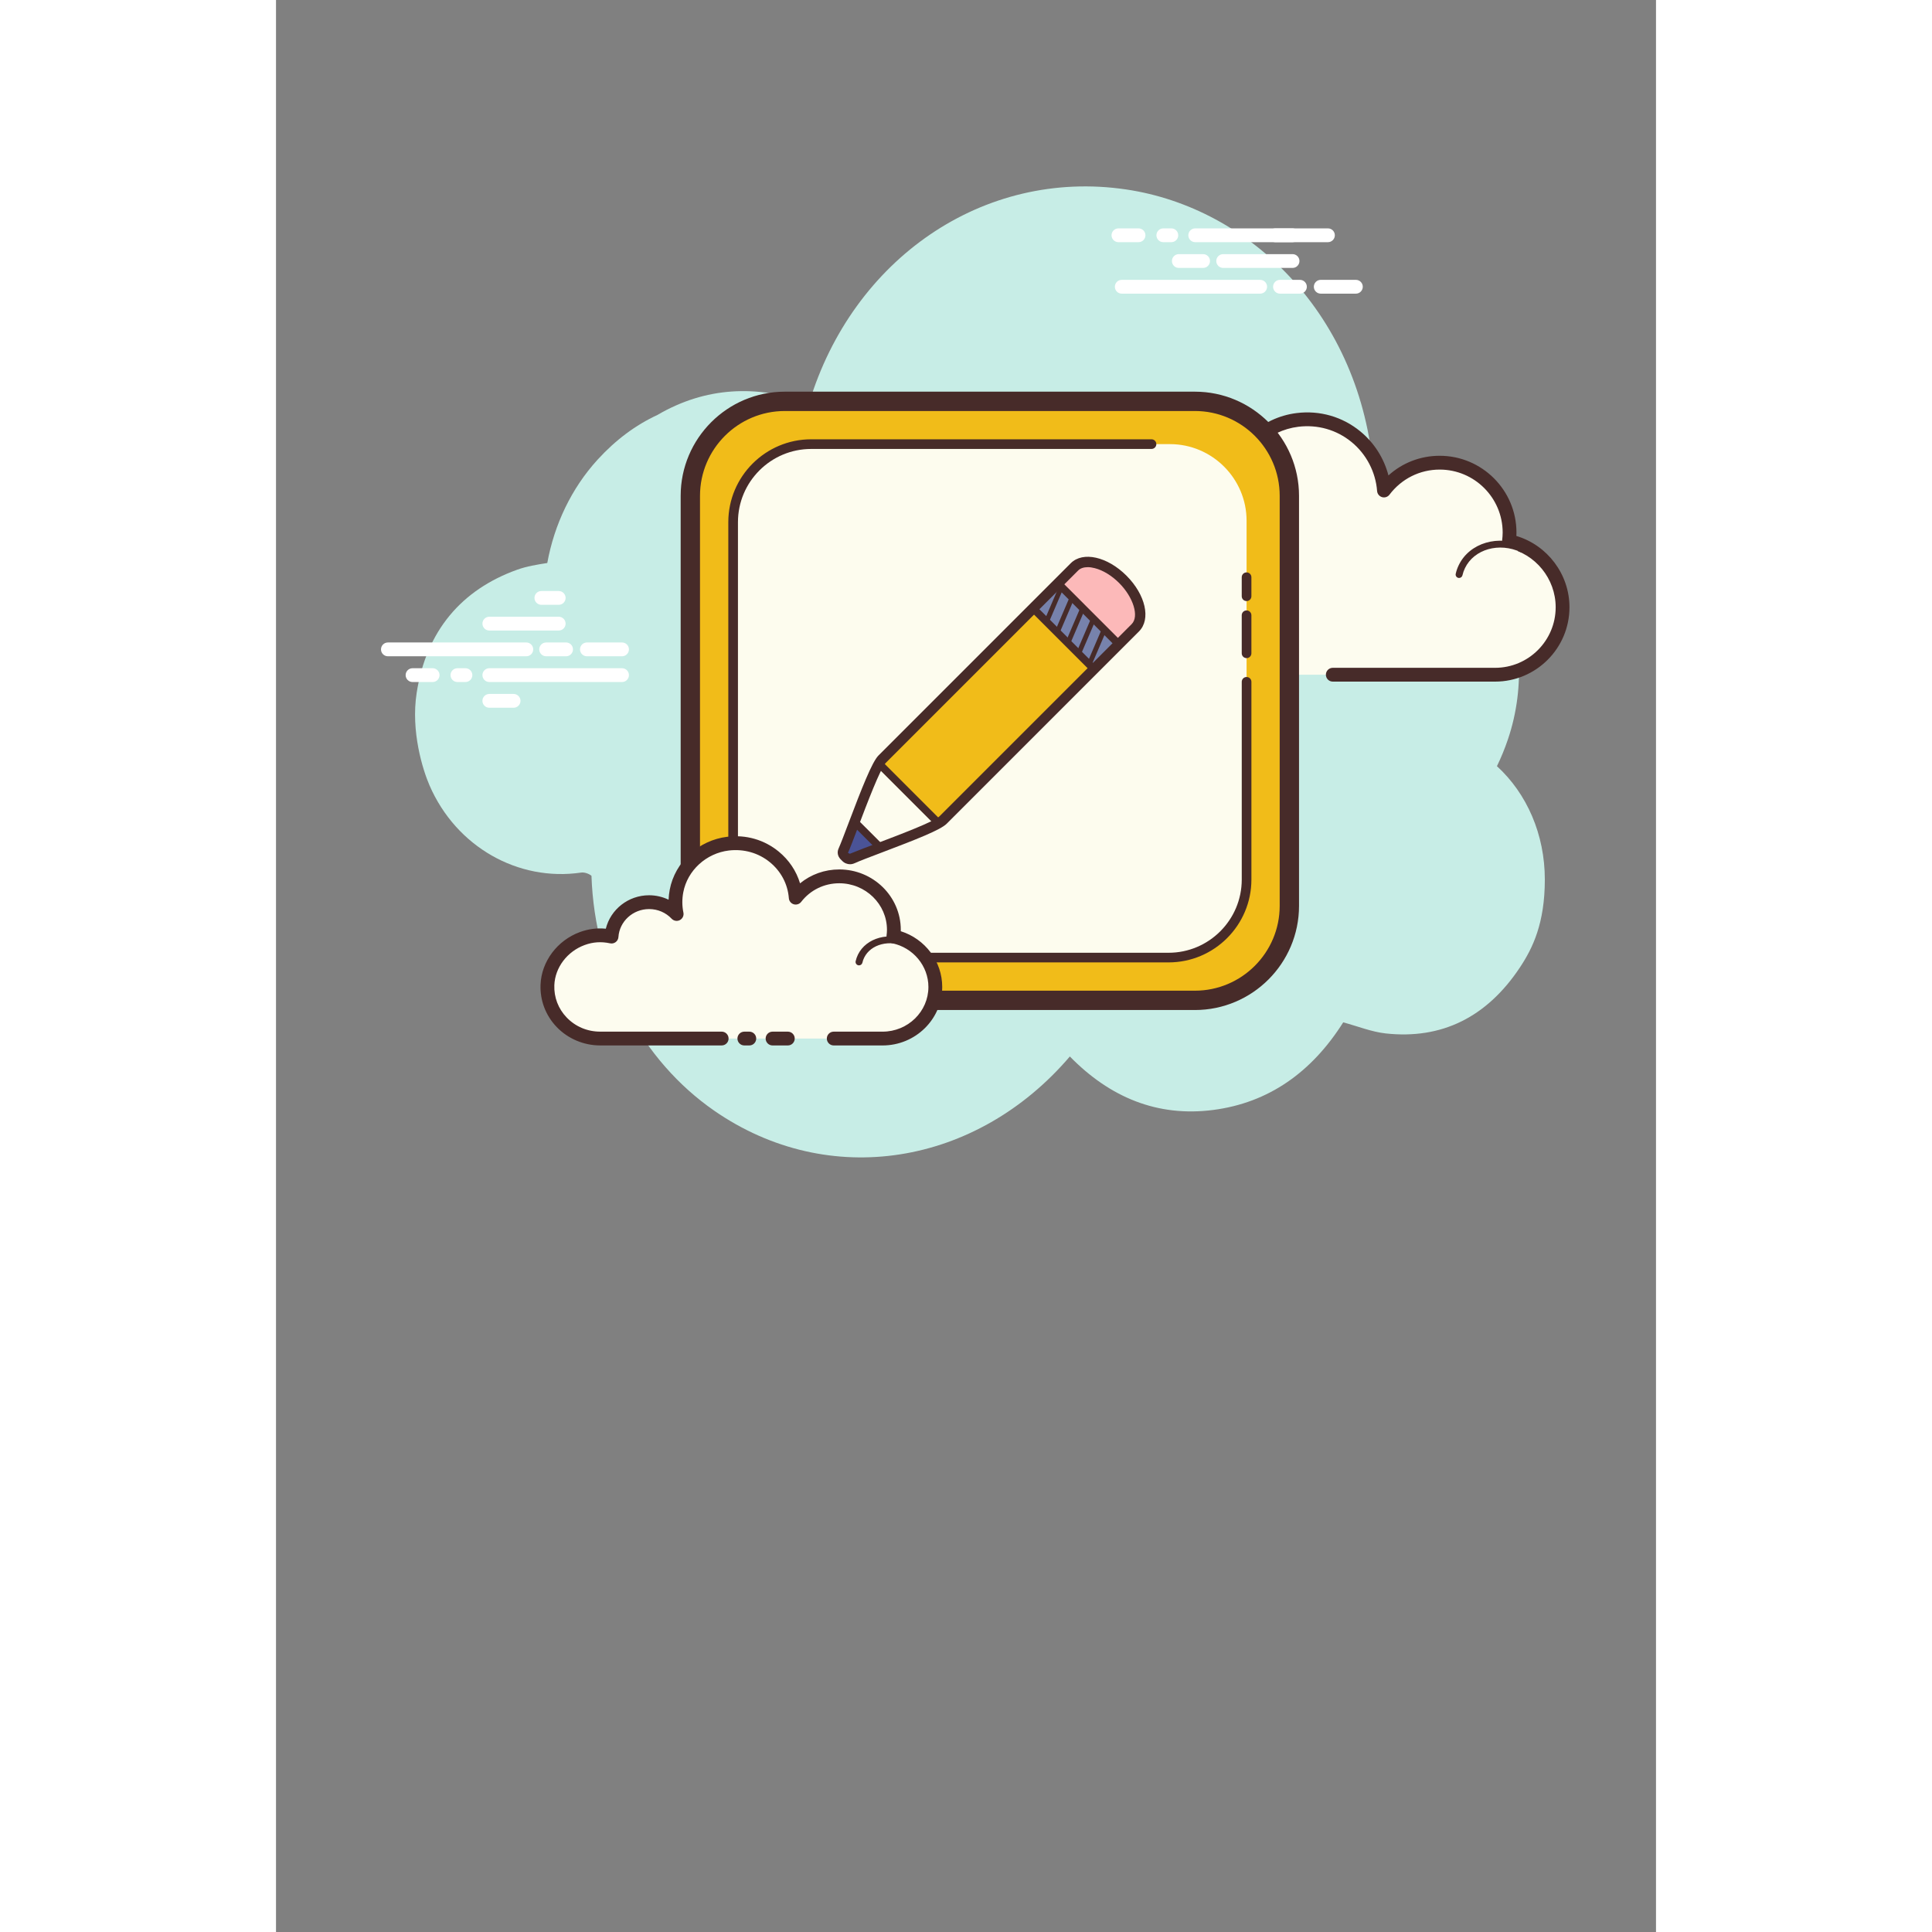 <svg xmlns="http://www.w3.org/2000/svg" viewBox="0 0 100 140" width="200px" height="200px"><rect x="0" y="0" width="100" height="140" fill="#808080" stroke="none"/><path fill="#c7ede6" d="M88.474,55.52c0.3-0.616,0.566-1.264,0.796-1.943c2.633-7.77-1.349-17.078-9.733-19.325C78.63,22.869,70.63,15.06,61.596,13.727c-10.341-1.525-19.814,5.044-22.966,15.485c-3.799-1.346-7.501-1.182-10.99,0.857c-1.583,0.732-3.031,1.812-4.33,3.233c-1.907,2.086-3.147,4.719-3.652,7.495c-0.748,0.118-1.483,0.236-2.176,0.484c-4.04,1.449-6.589,4.431-7.288,8.923c-0.435,2.797,0.443,5.587,0.933,6.714c1.935,4.455,6.422,6.98,10.981,6.312c0.227-0.033,0.557,0.069,0.752,0.233c0.241,7.12,3.698,13.417,8.884,17.014c8.321,5.772,19.027,3.994,25.781-3.921c2.894,2.96,6.338,4.398,10.384,3.876c4.023-0.519,7.147-2.739,9.426-6.349c1.053,0.283,2.051,0.691,3.083,0.804c4.042,0.442,7.324-1.165,9.732-4.8c0.922-1.391,1.794-3.194,1.794-6.354C91.944,60.477,90.651,57.51,88.474,55.52z"/><path fill="#fdfcef" d="M76.579,48.892c0,0,11.691,0,11.762,0c2.7,0,4.888-2.189,4.888-4.889c0-2.355-1.666-4.321-3.884-4.784c0.026-0.206,0.043-0.415,0.043-0.628c0-2.796-2.267-5.063-5.063-5.063c-1.651,0-3.113,0.794-4.037,2.017c-0.236-3.113-3.017-5.514-6.27-5.116c-2.379,0.291-4.346,2.13-4.784,4.486c-0.14,0.756-0.126,1.489,0.014,2.177c-0.638-0.687-1.546-1.119-2.557-1.119c-1.85,0-3.361,1.441-3.48,3.261c-0.84-0.186-1.754-0.174-2.717,0.188c-1.84,0.691-3.15,2.423-3.227,4.387c-0.109,2.789,2.12,5.085,4.885,5.085c0.21,0,0.948,0,1.118,0h10.151"/><path fill="#472b29" d="M88.341,49.392H76.579c-0.276,0-0.5-0.224-0.5-0.5s0.224-0.5,0.5-0.5h11.762c2.42,0,4.389-1.969,4.389-4.389c0-2.066-1.466-3.873-3.486-4.296c-0.254-0.053-0.426-0.292-0.394-0.551c0.022-0.186,0.039-0.373,0.039-0.566c0-2.516-2.047-4.562-4.563-4.562c-1.438,0-2.765,0.663-3.639,1.818c-0.125,0.166-0.342,0.236-0.539,0.178c-0.2-0.059-0.342-0.234-0.358-0.441c-0.104-1.378-0.778-2.672-1.85-3.55c-1.083-0.888-2.45-1.28-3.86-1.108c-2.166,0.266-3.955,1.943-4.353,4.08c-0.124,0.668-0.12,1.336,0.013,1.987c0.044,0.22-0.062,0.442-0.262,0.545c-0.196,0.103-0.441,0.06-0.595-0.105c-0.574-0.618-1.352-0.959-2.19-0.959c-1.568,0-2.878,1.227-2.98,2.793c-0.01,0.146-0.082,0.28-0.199,0.367c-0.116,0.088-0.27,0.118-0.407,0.089c-0.845-0.185-1.64-0.132-2.434,0.167c-1.669,0.627-2.836,2.209-2.903,3.938c-0.047,1.207,0.387,2.351,1.222,3.219c0.836,0.868,1.959,1.347,3.163,1.347h11.27c0.276,0,0.5,0.224,0.5,0.5s-0.224,0.5-0.5,0.5h-11.27c-1.479,0-2.857-0.587-3.884-1.653c-1.025-1.066-1.559-2.47-1.501-3.951c0.084-2.126,1.511-4.069,3.552-4.835c0.799-0.3,1.628-0.398,2.468-0.299c0.377-1.822,1.996-3.182,3.904-3.182c0.685,0,1.354,0.18,1.944,0.51c-0.001-0.386,0.035-0.773,0.107-1.16c0.476-2.562,2.619-4.572,5.214-4.89c1.682-0.208,3.319,0.265,4.615,1.327c1.004,0.822,1.717,1.951,2.038,3.193c1.012-0.915,2.319-1.425,3.714-1.425c3.067,0,5.563,2.495,5.563,5.562c0,0.084-0.002,0.166-0.007,0.248c2.254,0.674,3.848,2.778,3.848,5.165C93.73,46.975,91.313,49.392,88.341,49.392z"/><path fill="#fdfcef" d="M73.746,38.123c-1.808-0.119-3.365,1.13-3.476,2.789c-0.014,0.206-0.005,0.409,0.025,0.606c-0.349-0.394-0.865-0.661-1.458-0.7c-1.085-0.071-2.022,0.645-2.158,1.62c-0.197-0.054-0.403-0.09-0.616-0.104c-1.582-0.104-2.944,0.989-3.042,2.441"/><path fill="#472b29" d="M63.022,45.024c-0.006,0-0.011,0-0.017-0.001c-0.138-0.009-0.242-0.128-0.232-0.266c0.105-1.586,1.562-2.793,3.307-2.673c0.135,0.008,0.271,0.026,0.409,0.053c0.274-0.968,1.254-1.651,2.365-1.568c0.426,0.027,0.823,0.16,1.163,0.382c0.001-0.019,0.002-0.036,0.004-0.055c0.119-1.794,1.783-3.16,3.742-3.022c0.138,0.009,0.242,0.128,0.232,0.266c-0.008,0.137-0.11,0.262-0.266,0.232c-1.662-0.082-3.108,1.039-3.211,2.558c-0.012,0.186-0.004,0.371,0.023,0.551c0.017,0.109-0.04,0.218-0.141,0.265c-0.102,0.045-0.221,0.022-0.294-0.061c-0.317-0.359-0.787-0.584-1.287-0.617c-0.947-0.037-1.774,0.556-1.893,1.405c-0.011,0.071-0.051,0.135-0.11,0.175c-0.06,0.039-0.135,0.051-0.203,0.032c-0.191-0.052-0.382-0.084-0.567-0.097c-1.451-0.089-2.688,0.896-2.776,2.208C63.262,44.923,63.153,45.024,63.022,45.024z"/><path fill="#fdfcef" d="M90.321,39.792c-1.699-0.801-3.664-0.234-4.389,1.267c-0.09,0.186-0.157,0.379-0.201,0.574"/><path fill="#472b29" d="M85.731,41.882c-0.018,0-0.036-0.002-0.055-0.006c-0.135-0.03-0.22-0.165-0.189-0.299c0.05-0.218,0.123-0.429,0.221-0.628c0.781-1.62,2.898-2.241,4.72-1.384c0.125,0.06,0.179,0.208,0.12,0.333c-0.06,0.126-0.21,0.176-0.333,0.12c-1.574-0.744-3.395-0.226-4.057,1.148c-0.081,0.166-0.143,0.341-0.183,0.52C85.949,41.802,85.845,41.882,85.731,41.882z"/><path fill="#fff" d="M18.139 47.556H8.109c-.276 0-.5-.224-.5-.5s.224-.5.5-.5h10.03c.276 0 .5.224.5.5S18.415 47.556 18.139 47.556zM21.02 47.556h-1.445c-.276 0-.5-.224-.5-.5s.224-.5.5-.5h1.445c.276 0 .5.224.5.5S21.296 47.556 21.02 47.556zM25.075 47.556h-2.546c-.276 0-.5-.224-.5-.5s.224-.5.5-.5h2.546c.276 0 .5.224.5.5S25.351 47.556 25.075 47.556zM25.075 49.422h-9.616c-.276 0-.5-.224-.5-.5s.224-.5.5-.5h9.616c.276 0 .5.224.5.5S25.351 49.422 25.075 49.422zM13.727 49.422h-.58c-.276 0-.5-.224-.5-.5s.224-.5.5-.5h.58c.276 0 .5.224.5.5S14.003 49.422 13.727 49.422zM11.35 49.422H9.894c-.276 0-.5-.224-.5-.5s.224-.5.5-.5h1.456c.276 0 .5.224.5.5S11.626 49.422 11.35 49.422zM20.486 45.691h-5.027c-.276 0-.5-.224-.5-.5s.224-.5.5-.5h5.027c.276 0 .5.224.5.5S20.762 45.691 20.486 45.691zM20.486 43.827h-1.257c-.276 0-.5-.224-.5-.5s.224-.5.5-.5h1.257c.276 0 .5.224.5.5S20.762 43.827 20.486 43.827zM17.217 51.286h-1.759c-.276 0-.5-.224-.5-.5s.224-.5.5-.5h1.759c.276 0 .5.224.5.5S17.494 51.286 17.217 51.286zM71.317 21.279h-10.03c-.276 0-.5-.224-.5-.5s.224-.5.5-.5h10.03c.276 0 .5.224.5.5S71.593 21.279 71.317 21.279zM74.198 21.279h-1.445c-.276 0-.5-.224-.5-.5s.224-.5.5-.5h1.445c.276 0 .5.224.5.5S74.474 21.279 74.198 21.279zM78.252 21.279h-2.546c-.276 0-.5-.224-.5-.5s.224-.5.5-.5h2.546c.276 0 .5.224.5.5S78.529 21.279 78.252 21.279zM76.227 17.549h-9.616c-.276 0-.5-.224-.5-.5s.224-.5.5-.5h9.616c.276 0 .5.224.5.5S76.503 17.549 76.227 17.549zM64.879 17.549h-.58c-.276 0-.5-.224-.5-.5s.224-.5.5-.5h.58c.276 0 .5.224.5.5S65.156 17.549 64.879 17.549zM62.502 17.549h-1.456c-.276 0-.5-.224-.5-.5s.224-.5.5-.5h1.456c.276 0 .5.224.5.5S62.779 17.549 62.502 17.549zM73.663 19.415h-5.027c-.276 0-.5-.224-.5-.5s.224-.5.5-.5h5.027c.276 0 .5.224.5.5S73.94 19.415 73.663 19.415z"/><path fill="#fff" d="M73.663 17.549h-1.257c-.276 0-.5-.224-.5-.5s.224-.5.5-.5h1.257c.276 0 .5.224.5.5S73.94 17.549 73.663 17.549zM67.181 19.415h-1.759c-.276 0-.5-.224-.5-.5s.224-.5.5-.5h1.759c.276 0 .5.224.5.5S67.457 19.415 67.181 19.415z"/><path fill="#f1bc19" d="M66.585,72.49H36.872c-3.766,0-6.847-3.081-6.847-6.847V35.929c0-3.766,3.081-6.847,6.847-6.847h29.713c3.766,0,6.847,3.081,6.847,6.847v29.713C73.432,69.408,70.351,72.49,66.585,72.49z"/><path fill="#472b29" d="M66.585,73.19H36.872c-4.162,0-7.548-3.386-7.548-7.548V35.929c0-4.161,3.386-7.547,7.548-7.547h29.713c4.161,0,7.547,3.386,7.547,7.547v29.713C74.132,69.804,70.746,73.19,66.585,73.19z M36.872,29.783c-3.39,0-6.147,2.757-6.147,6.146v29.713c0,3.39,2.758,6.147,6.147,6.147h29.713c3.39,0,6.146-2.758,6.146-6.147V35.929c0-3.39-2.757-6.146-6.146-6.146H36.872z"/><path fill="#fdfcee" d="M64.783,69.389H38.674c-3.052,0-5.549-2.497-5.549-5.549V37.732c0-3.052,2.497-5.549,5.549-5.549h26.109c3.052,0,5.549,2.497,5.549,5.549V63.84C70.332,66.892,67.835,69.389,64.783,69.389z"/><path fill="#472b29" d="M64.678 69.739H38.78c-3.311 0-6.004-2.693-6.004-6.004V37.837c0-3.311 2.693-6.004 6.004-6.004h24.662c.193 0 .35.156.35.35 0 .193-.156.35-.35.35H38.78c-2.925 0-5.305 2.38-5.305 5.305v25.898c0 2.925 2.38 5.305 5.305 5.305h25.898c2.924 0 5.304-2.38 5.304-5.305V49.408c0-.193.156-.35.35-.35s.35.156.35.35v14.327C70.681 67.046 67.989 69.739 64.678 69.739zM70.331 47.69c-.193 0-.35-.156-.35-.35v-2.756c0-.193.156-.35.35-.35s.35.156.35.35v2.756C70.681 47.534 70.525 47.69 70.331 47.69zM70.331 43.556c-.193 0-.35-.156-.35-.35v-1.378c0-.193.156-.35.35-.35s.35.156.35.35v1.378C70.681 43.4 70.525 43.556 70.331 43.556z"/><path fill="#fdfcee" d="M61.12,42.228L61.12,42.228c-1.213-1.213-2.791-1.621-3.505-0.907L43.676,55.26c-0.646,0.646-2.31,5.51-2.816,6.635c-0.051,0.113-0.026,0.245,0.062,0.333l0.151,0.151c0.116,0.116,0.291,0.149,0.441,0.082c1.26-0.567,5.939-2.154,6.574-2.789l13.939-13.939C62.741,45.018,62.333,43.441,61.12,42.228z"/><path fill="#fcb9b9" d="M59.751,48.008l2.464-2.464c0.715-0.715,0.307-2.292-0.907-3.505l0,0c-1.213-1.213-2.791-1.621-3.505-0.907l-2.345,2.345C56.896,44.979,58.303,46.516,59.751,48.008z"/><path fill="#4a5397" d="M41.743,59.649c-0.376,0.99-0.699,1.852-0.882,2.258c-0.055,0.122-0.028,0.263,0.067,0.358l0.163,0.163c0.126,0.126,0.317,0.159,0.479,0.086c0.438-0.197,1.253-0.506,2.181-0.858L41.743,59.649z"/><path fill="#f1bc19" d="M48.196 44.059H54.435V60.004H48.196z" transform="rotate(45.001 51.316 52.032)"/><path fill="#7782ac" d="M54.814 44.028H61.053V46.801H54.814z" transform="rotate(45.001 57.934 45.414)"/><path fill="#472b29" d="M41.596,62.626c-0.199,0-0.395-0.078-0.544-0.227l-0.151-0.151c-0.199-0.2-0.253-0.494-0.138-0.751c0.154-0.344,0.417-1.037,0.726-1.853c0.942-2.488,1.701-4.429,2.167-4.896L57.594,40.81c0.877-0.875,2.65-0.479,4.036,0.906c1.386,1.387,1.784,3.159,0.907,4.037L48.598,59.692c-0.451,0.451-2.22,1.144-4.668,2.072c-0.87,0.33-1.621,0.614-2.017,0.793C41.811,62.603,41.703,62.626,41.596,62.626z M58.823,41.099c-0.295,0-0.538,0.082-0.697,0.242L44.187,55.28c-0.39,0.389-1.396,3.044-1.997,4.63c-0.316,0.834-0.585,1.543-0.743,1.894l0.137,0.064c0.438-0.182,1.199-0.471,2.08-0.805c1.508-0.572,4.031-1.529,4.403-1.901l13.939-13.939c0.552-0.551,0.127-1.94-0.907-2.975c-0.54-0.54-1.167-0.924-1.768-1.078C59.151,41.123,58.979,41.099,58.823,41.099z"/><path fill="#472b29" d="M59.27 48.764c-.07 0-.141-.027-.194-.081l-4.412-4.412c-.107-.107-.107-.281 0-.389s.281-.107.389 0l4.412 4.412c.107.107.107.281 0 .389C59.411 48.737 59.34 48.764 59.27 48.764zM47.829 59.743c-.07 0-.141-.027-.194-.081l-4.094-4.094c-.107-.107-.107-.281 0-.389s.281-.107.389 0l4.094 4.094c.107.107.107.281 0 .389C47.97 59.715 47.9 59.743 47.829 59.743zM43.64 61.545c-.07 0-.141-.027-.194-.081l-1.517-1.517c-.107-.107-.107-.281 0-.389s.281-.107.389 0l1.517 1.517c.107.107.107.281 0 .389C43.781 61.517 43.71 61.545 43.64 61.545zM61.077 46.959c-.07 0-.141-.027-.194-.081l-4.27-4.271c-.107-.107-.107-.281 0-.389s.281-.107.389 0l4.27 4.271c.107.107.107.281 0 .389C61.217 46.931 61.147 46.959 61.077 46.959z"/><path fill="#472b29" d="M55.886 45.102c-.023 0-.047-.004-.069-.014-.089-.038-.13-.142-.092-.23l.953-2.224c.038-.089.144-.13.23-.092.089.038.13.142.092.23l-.953 2.224C56.019 45.063 55.953 45.102 55.886 45.102zM56.671 45.849c-.023 0-.047-.004-.069-.014-.089-.038-.13-.142-.092-.23l.953-2.223c.038-.09.144-.131.23-.092.089.038.13.142.092.23l-.953 2.223C56.804 45.81 56.739 45.849 56.671 45.849zM57.457 46.597c-.023 0-.047-.004-.069-.014-.089-.038-.13-.142-.092-.23l.952-2.224c.038-.09.144-.13.23-.092.089.038.13.142.092.23l-.952 2.224C57.59 46.558 57.525 46.597 57.457 46.597zM58.243 47.345c-.023 0-.047-.004-.069-.014-.089-.038-.13-.142-.092-.23l.953-2.224c.038-.09.145-.129.23-.092.089.038.13.142.092.23l-.953 2.224C58.375 47.306 58.31 47.345 58.243 47.345zM59.028 48.093c-.023 0-.047-.004-.069-.014-.089-.038-.13-.142-.092-.23l.953-2.224c.038-.09.145-.13.23-.092.089.038.13.142.092.23l-.953 2.224C59.161 48.054 59.095 48.093 59.028 48.093z"/><path fill="#fdfcef" d="M40.416,75.257c1.883,0,3.517,0,3.54,0c2.11,0,3.821-1.674,3.821-3.739c0-1.802-1.302-3.305-3.035-3.66c0.02-0.158,0.034-0.317,0.034-0.48c0-2.139-1.772-3.873-3.957-3.873c-1.29,0-2.433,0.607-3.155,1.543c-0.185-2.381-2.358-4.218-4.9-3.913c-1.859,0.223-3.397,1.629-3.739,3.431c-0.11,0.578-0.098,1.139,0.011,1.665c-0.498-0.525-1.208-0.856-1.998-0.856c-1.446,0-2.627,1.102-2.72,2.494c-0.657-0.142-1.371-0.133-2.123,0.143c-1.438,0.528-2.462,1.853-2.522,3.356c-0.085,2.133,1.657,3.889,3.818,3.889c0.164,0,0.741,0,0.874,0h7.934 M33.938,75.257h0.36"/><path fill="#472b29" d="M43.955,75.757h-3.54c-0.276,0-0.5-0.224-0.5-0.5s0.224-0.5,0.5-0.5h3.54c1.831,0,3.321-1.453,3.321-3.239c0-1.524-1.108-2.856-2.637-3.169c-0.256-0.053-0.429-0.295-0.396-0.555c0.018-0.137,0.03-0.274,0.03-0.416c0-1.86-1.551-3.373-3.457-3.373c-1.092,0-2.098,0.491-2.76,1.349c-0.126,0.164-0.343,0.23-0.538,0.174c-0.198-0.06-0.34-0.234-0.355-0.44c-0.079-1.02-0.565-1.944-1.369-2.604c-0.829-0.681-1.885-0.98-2.974-0.854c-1.646,0.197-3.006,1.442-3.307,3.028c-0.094,0.494-0.091,0.988,0.009,1.471c0.046,0.219-0.06,0.441-0.258,0.545c-0.197,0.103-0.438,0.063-0.595-0.1c-0.427-0.451-1.008-0.699-1.635-0.699c-1.17,0-2.146,0.891-2.221,2.027c-0.01,0.146-0.082,0.278-0.198,0.366c-0.116,0.087-0.264,0.121-0.407,0.089c-0.637-0.138-1.241-0.098-1.846,0.125c-1.262,0.464-2.144,1.631-2.193,2.905c-0.035,0.876,0.282,1.708,0.895,2.345c0.635,0.661,1.495,1.024,2.423,1.024h8.808c0.276,0,0.5,0.224,0.5,0.5s-0.224,0.5-0.5,0.5h-8.808c-1.186,0-2.331-0.485-3.145-1.331c-0.802-0.835-1.218-1.928-1.173-3.077c0.066-1.675,1.212-3.203,2.849-3.806c0.612-0.225,1.246-0.308,1.881-0.244c0.345-1.396,1.629-2.424,3.136-2.424c0.493,0,0.977,0.113,1.413,0.322c0.01-0.241,0.037-0.483,0.083-0.726c0.381-2.009,2.096-3.586,4.17-3.834c1.363-0.168,2.686,0.218,3.727,1.072c0.748,0.614,1.278,1.409,1.546,2.302c0.791-0.648,1.786-1.007,2.843-1.007c2.458,0,4.457,1.962,4.457,4.373c0,0.034-0.001,0.068-0.002,0.103c1.765,0.555,3.004,2.188,3.004,4.037C48.277,73.855,46.338,75.757,43.955,75.757z M34.298,75.757h-0.36c-0.276,0-0.5-0.224-0.5-0.5s0.224-0.5,0.5-0.5h0.36c0.276,0,0.5,0.224,0.5,0.5S34.575,75.757,34.298,75.757z"/><path fill="#472b29" d="M42.248 69.954c-.018 0-.036-.002-.055-.006-.135-.03-.22-.164-.189-.299.037-.164.094-.325.169-.479.604-1.224 2.274-1.676 3.722-1.007.126.058.181.206.122.331-.058.126-.207.18-.331.122-1.207-.557-2.579-.208-3.063.774-.059.118-.102.241-.13.367C42.466 69.875 42.364 69.954 42.248 69.954zM37.089 75.757h-1.107c-.276 0-.5-.224-.5-.5s.224-.5.5-.5h1.107c.276 0 .5.224.5.5S37.366 75.757 37.089 75.757z"/></svg>
